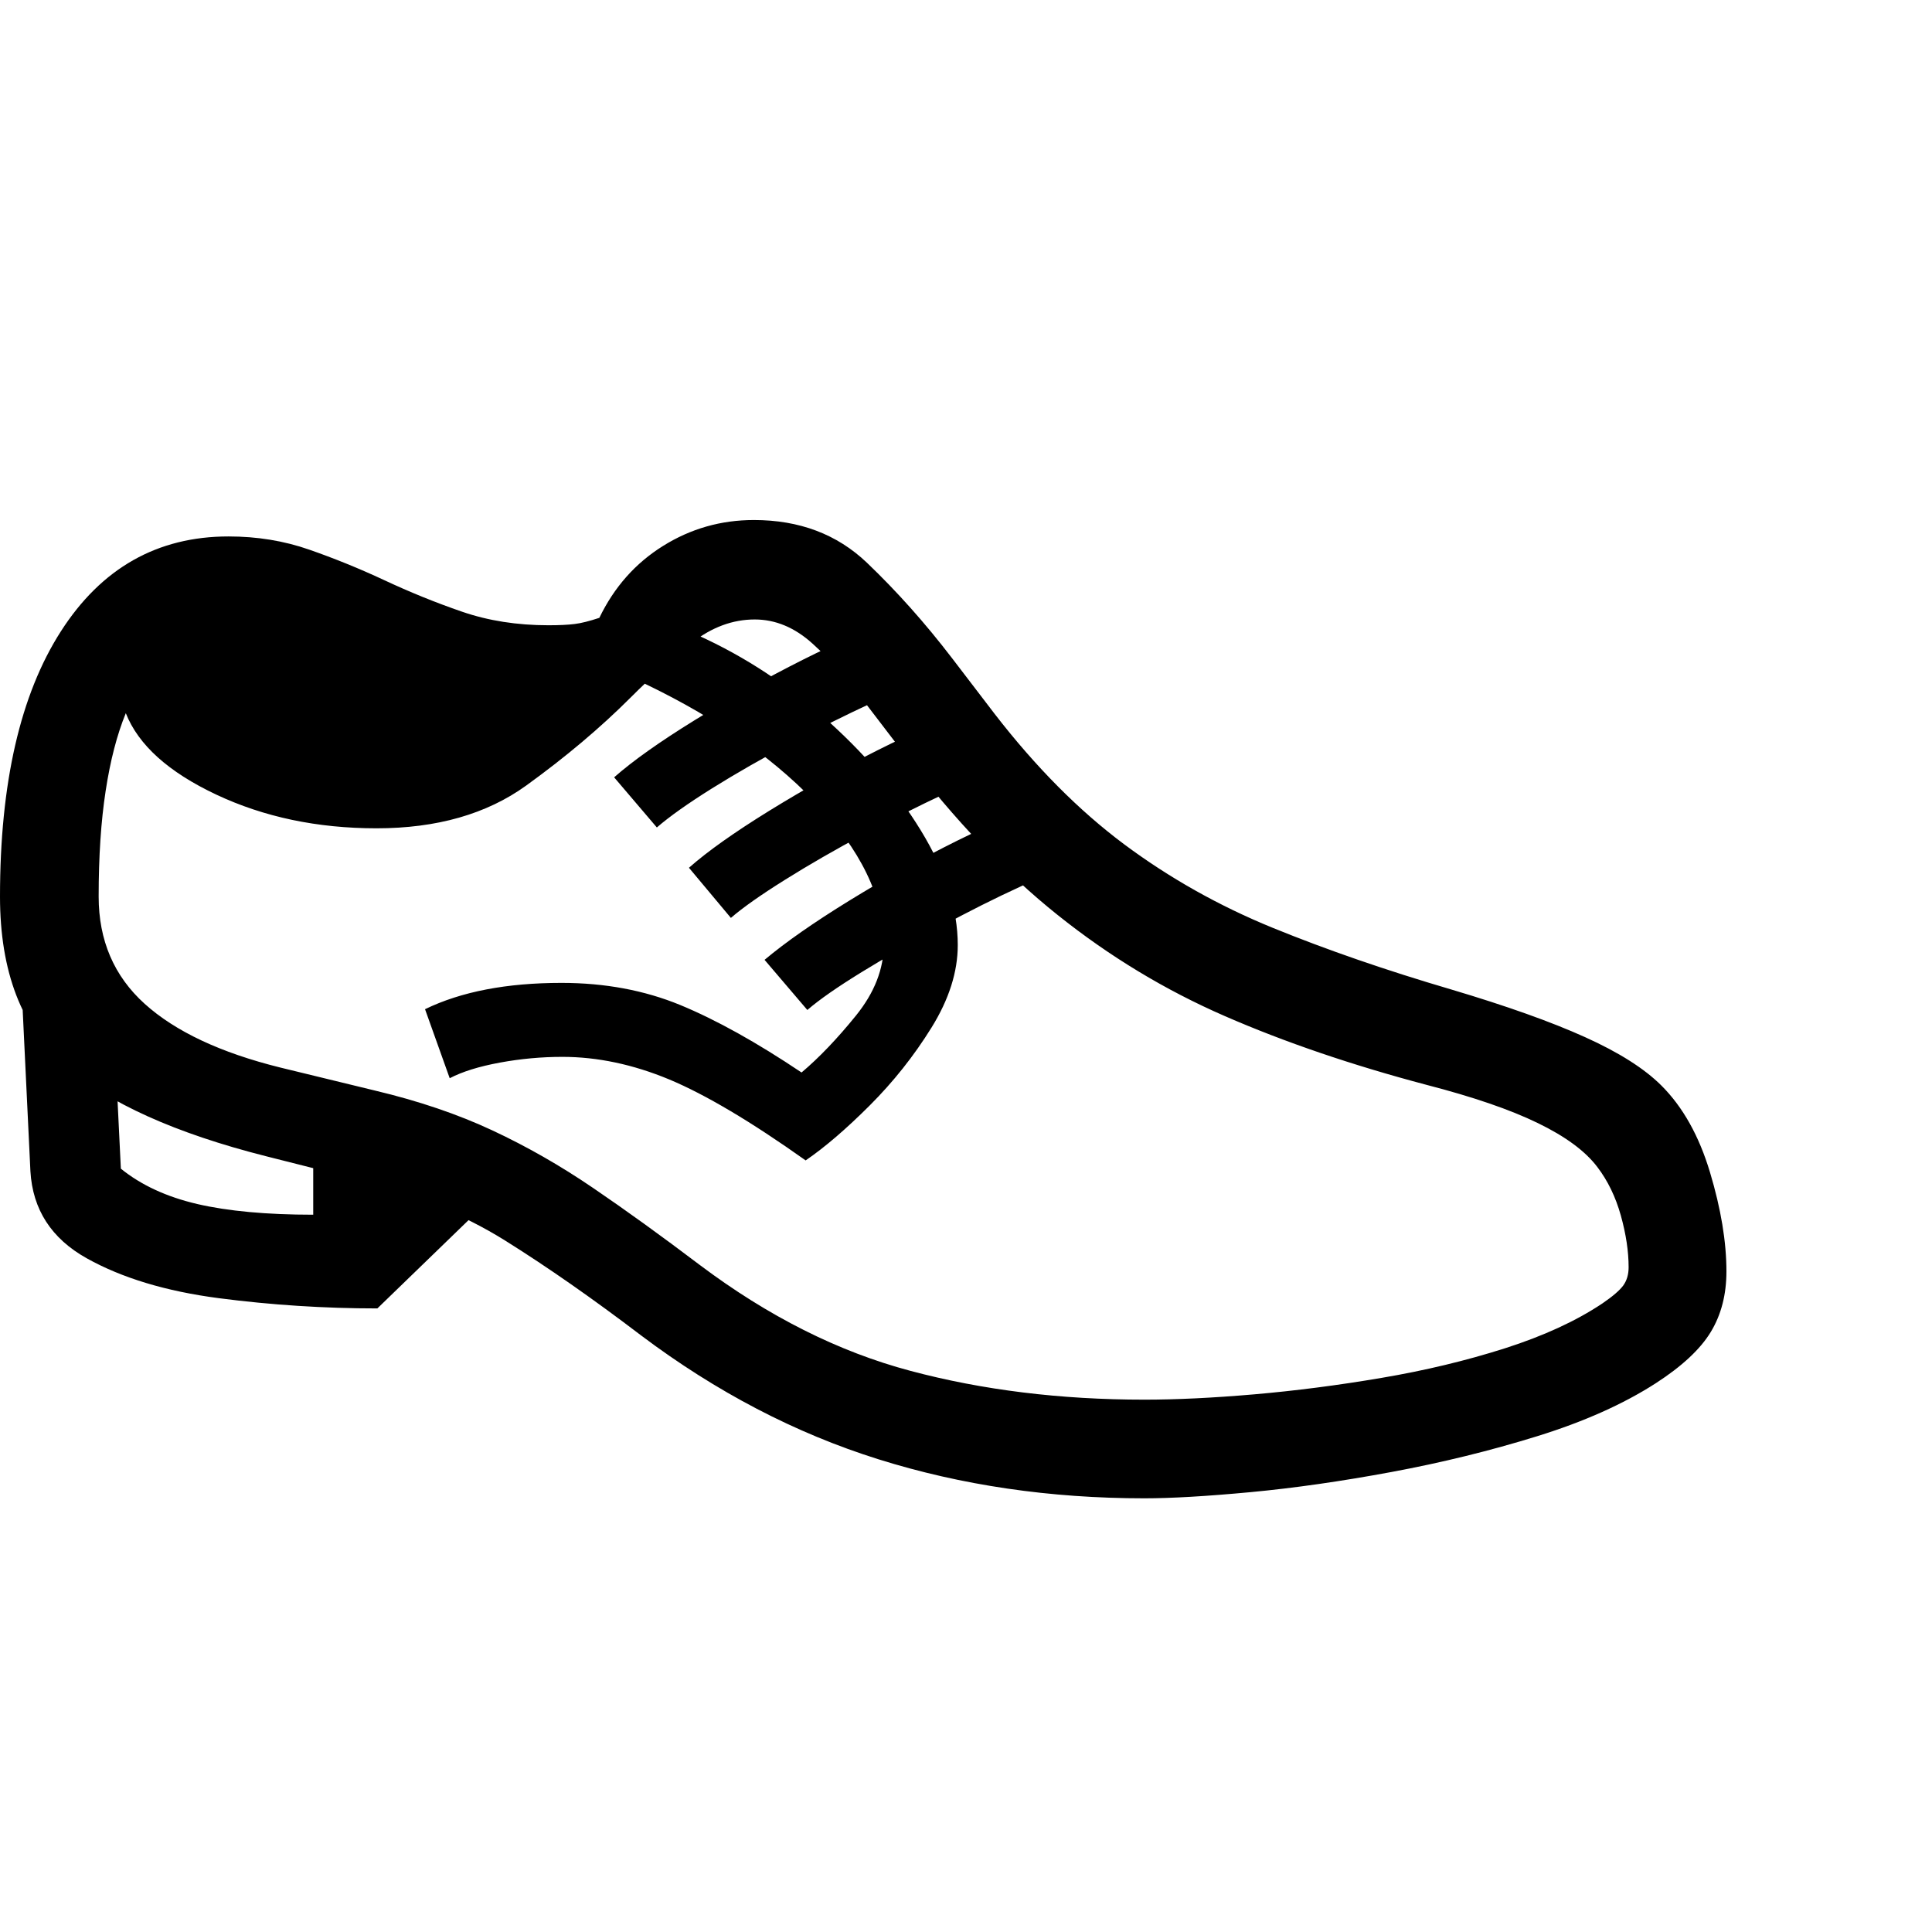 <svg version="1.1" xmlns="http://www.w3.org/2000/svg" style="fill:rgba(0,0,0,1.0)" width="256" height="256" viewBox="0 0 36.719 20.234">
  <defs>
    <style type="text/css" id="current-color-scheme">.ColorScheme-Highlight { color:#000000; }</style>
  </defs><path class="ColorScheme-Highlight" fill="currentColor" d="M21.75 20.234 C22.26 20.234 22.932 20.195 23.766 20.117 C24.599 20.039 25.492 19.911 26.445 19.734 C27.398 19.557 28.32 19.331 29.211 19.055 C30.102 18.779 30.854 18.443 31.469 18.047 C31.969 17.724 32.318 17.398 32.516 17.07 C32.714 16.742 32.812 16.359 32.812 15.922 C32.812 15.359 32.708 14.732 32.5 14.039 C32.292 13.346 31.984 12.797 31.578 12.391 C31.255 12.068 30.771 11.76 30.125 11.469 C29.479 11.177 28.63 10.875 27.578 10.562 C26.339 10.198 25.208 9.807 24.188 9.391 C23.167 8.974 22.227 8.445 21.367 7.805 C20.508 7.164 19.688 6.339 18.906 5.328 L18.094 4.266 C17.583 3.599 17.044 2.995 16.477 2.453 C15.909 1.911 15.193 1.641 14.328 1.641 C13.703 1.641 13.128 1.805 12.602 2.133 C12.076 2.461 11.672 2.917 11.391 3.5 C11.203 3.562 11.047 3.602 10.922 3.617 C10.797 3.633 10.63 3.641 10.422 3.641 C9.828 3.641 9.281 3.555 8.781 3.383 C8.281 3.211 7.786 3.01 7.297 2.781 C6.828 2.562 6.354 2.37 5.875 2.203 C5.396 2.036 4.885 1.953 4.344 1.953 C2.99 1.953 1.927 2.555 1.156 3.758 C0.385 4.961 0 6.641 0 8.797 C0 10.224 0.411 11.294 1.234 12.008 C2.057 12.721 3.333 13.297 5.062 13.734 L6.672 14.141 C7.818 14.432 8.794 14.831 9.602 15.336 C10.409 15.841 11.271 16.443 12.188 17.141 C13.615 18.214 15.117 18.997 16.695 19.492 C18.273 19.987 19.958 20.234 21.75 20.234 Z M7.172 16.625 L9.125 14.734 L5.953 13.297 L5.953 14.844 C5.068 14.844 4.333 14.776 3.75 14.641 C3.167 14.505 2.682 14.281 2.297 13.969 L2.141 10.766 L0.422 10.766 L0.578 14.016 C0.62 14.745 0.977 15.297 1.648 15.672 C2.32 16.047 3.156 16.299 4.156 16.43 C5.156 16.56 6.161 16.625 7.172 16.625 Z M15.312 13.812 C15.677 13.562 16.083 13.214 16.531 12.766 C16.979 12.318 17.37 11.826 17.703 11.289 C18.036 10.753 18.203 10.229 18.203 9.719 C18.203 9.031 17.969 8.305 17.5 7.539 C17.031 6.773 16.409 6.049 15.633 5.367 C14.857 4.685 14.005 4.146 13.078 3.75 L11.984 4.625 C13.443 5.292 14.609 6.081 15.484 6.992 C16.359 7.904 16.797 8.807 16.797 9.703 C16.797 10.172 16.62 10.625 16.266 11.062 C15.911 11.5 15.568 11.859 15.234 12.141 C14.38 11.568 13.612 11.141 12.93 10.859 C12.247 10.578 11.495 10.438 10.672 10.438 C9.63 10.438 8.766 10.604 8.078 10.938 L8.547 12.25 C8.786 12.125 9.104 12.026 9.5 11.953 C9.896 11.88 10.292 11.844 10.688 11.844 C11.354 11.844 12.031 11.987 12.719 12.273 C13.406 12.56 14.271 13.073 15.312 13.812 Z M21.75 18.359 C20.156 18.359 18.674 18.177 17.305 17.812 C15.935 17.448 14.599 16.776 13.297 15.797 C12.568 15.245 11.893 14.758 11.273 14.336 C10.654 13.914 10.016 13.549 9.359 13.242 C8.703 12.935 7.958 12.682 7.125 12.484 L5.328 12.047 C4.193 11.766 3.333 11.362 2.75 10.836 C2.167 10.31 1.875 9.63 1.875 8.797 C1.875 8.036 1.919 7.367 2.008 6.789 C2.096 6.211 2.224 5.719 2.391 5.312 C2.63 5.917 3.203 6.432 4.109 6.859 C5.016 7.286 6.031 7.5 7.156 7.5 C8.302 7.5 9.25 7.229 10 6.688 C10.75 6.146 11.411 5.589 11.984 5.016 C12.391 4.609 12.781 4.26 13.156 3.969 C13.531 3.677 13.927 3.531 14.344 3.531 C14.74 3.531 15.107 3.685 15.445 3.992 C15.784 4.299 16.099 4.651 16.391 5.047 L17.203 6.109 C18.151 7.349 19.117 8.362 20.102 9.148 C21.086 9.935 22.146 10.576 23.281 11.07 C24.417 11.565 25.693 12 27.109 12.375 C27.995 12.604 28.701 12.846 29.227 13.102 C29.753 13.357 30.13 13.635 30.359 13.938 C30.557 14.198 30.706 14.505 30.805 14.859 C30.904 15.214 30.953 15.542 30.953 15.844 C30.953 15.979 30.919 16.094 30.852 16.188 C30.784 16.281 30.651 16.396 30.453 16.531 C29.953 16.865 29.336 17.148 28.602 17.383 C27.867 17.617 27.086 17.805 26.258 17.945 C25.43 18.086 24.622 18.19 23.836 18.258 C23.049 18.326 22.354 18.359 21.75 18.359 Z M15.344 10.953 C15.573 10.755 15.917 10.516 16.375 10.234 C16.833 9.953 17.331 9.667 17.867 9.375 C18.404 9.083 18.917 8.826 19.406 8.602 C19.896 8.378 20.286 8.229 20.578 8.156 L19.859 7.062 C19.443 7.167 18.888 7.391 18.195 7.734 C17.503 8.078 16.818 8.458 16.141 8.875 C15.464 9.292 14.927 9.667 14.531 10 Z M13.891 9.203 C14.12 9.005 14.464 8.763 14.922 8.477 C15.38 8.19 15.878 7.904 16.414 7.617 C16.951 7.331 17.464 7.073 17.953 6.844 C18.443 6.615 18.833 6.464 19.125 6.391 L18.406 5.312 C17.958 5.427 17.383 5.661 16.68 6.016 C15.977 6.37 15.292 6.753 14.625 7.164 C13.958 7.576 13.448 7.937 13.094 8.25 Z M12.484 7.484 C12.724 7.276 13.073 7.029 13.531 6.742 C13.99 6.456 14.49 6.169 15.031 5.883 C15.573 5.596 16.086 5.341 16.57 5.117 C17.055 4.893 17.437 4.745 17.719 4.672 L17 3.594 C16.542 3.708 15.961 3.943 15.258 4.297 C14.555 4.651 13.87 5.034 13.203 5.445 C12.536 5.857 12.026 6.219 11.672 6.531 Z M36.719 21.875" /></svg>